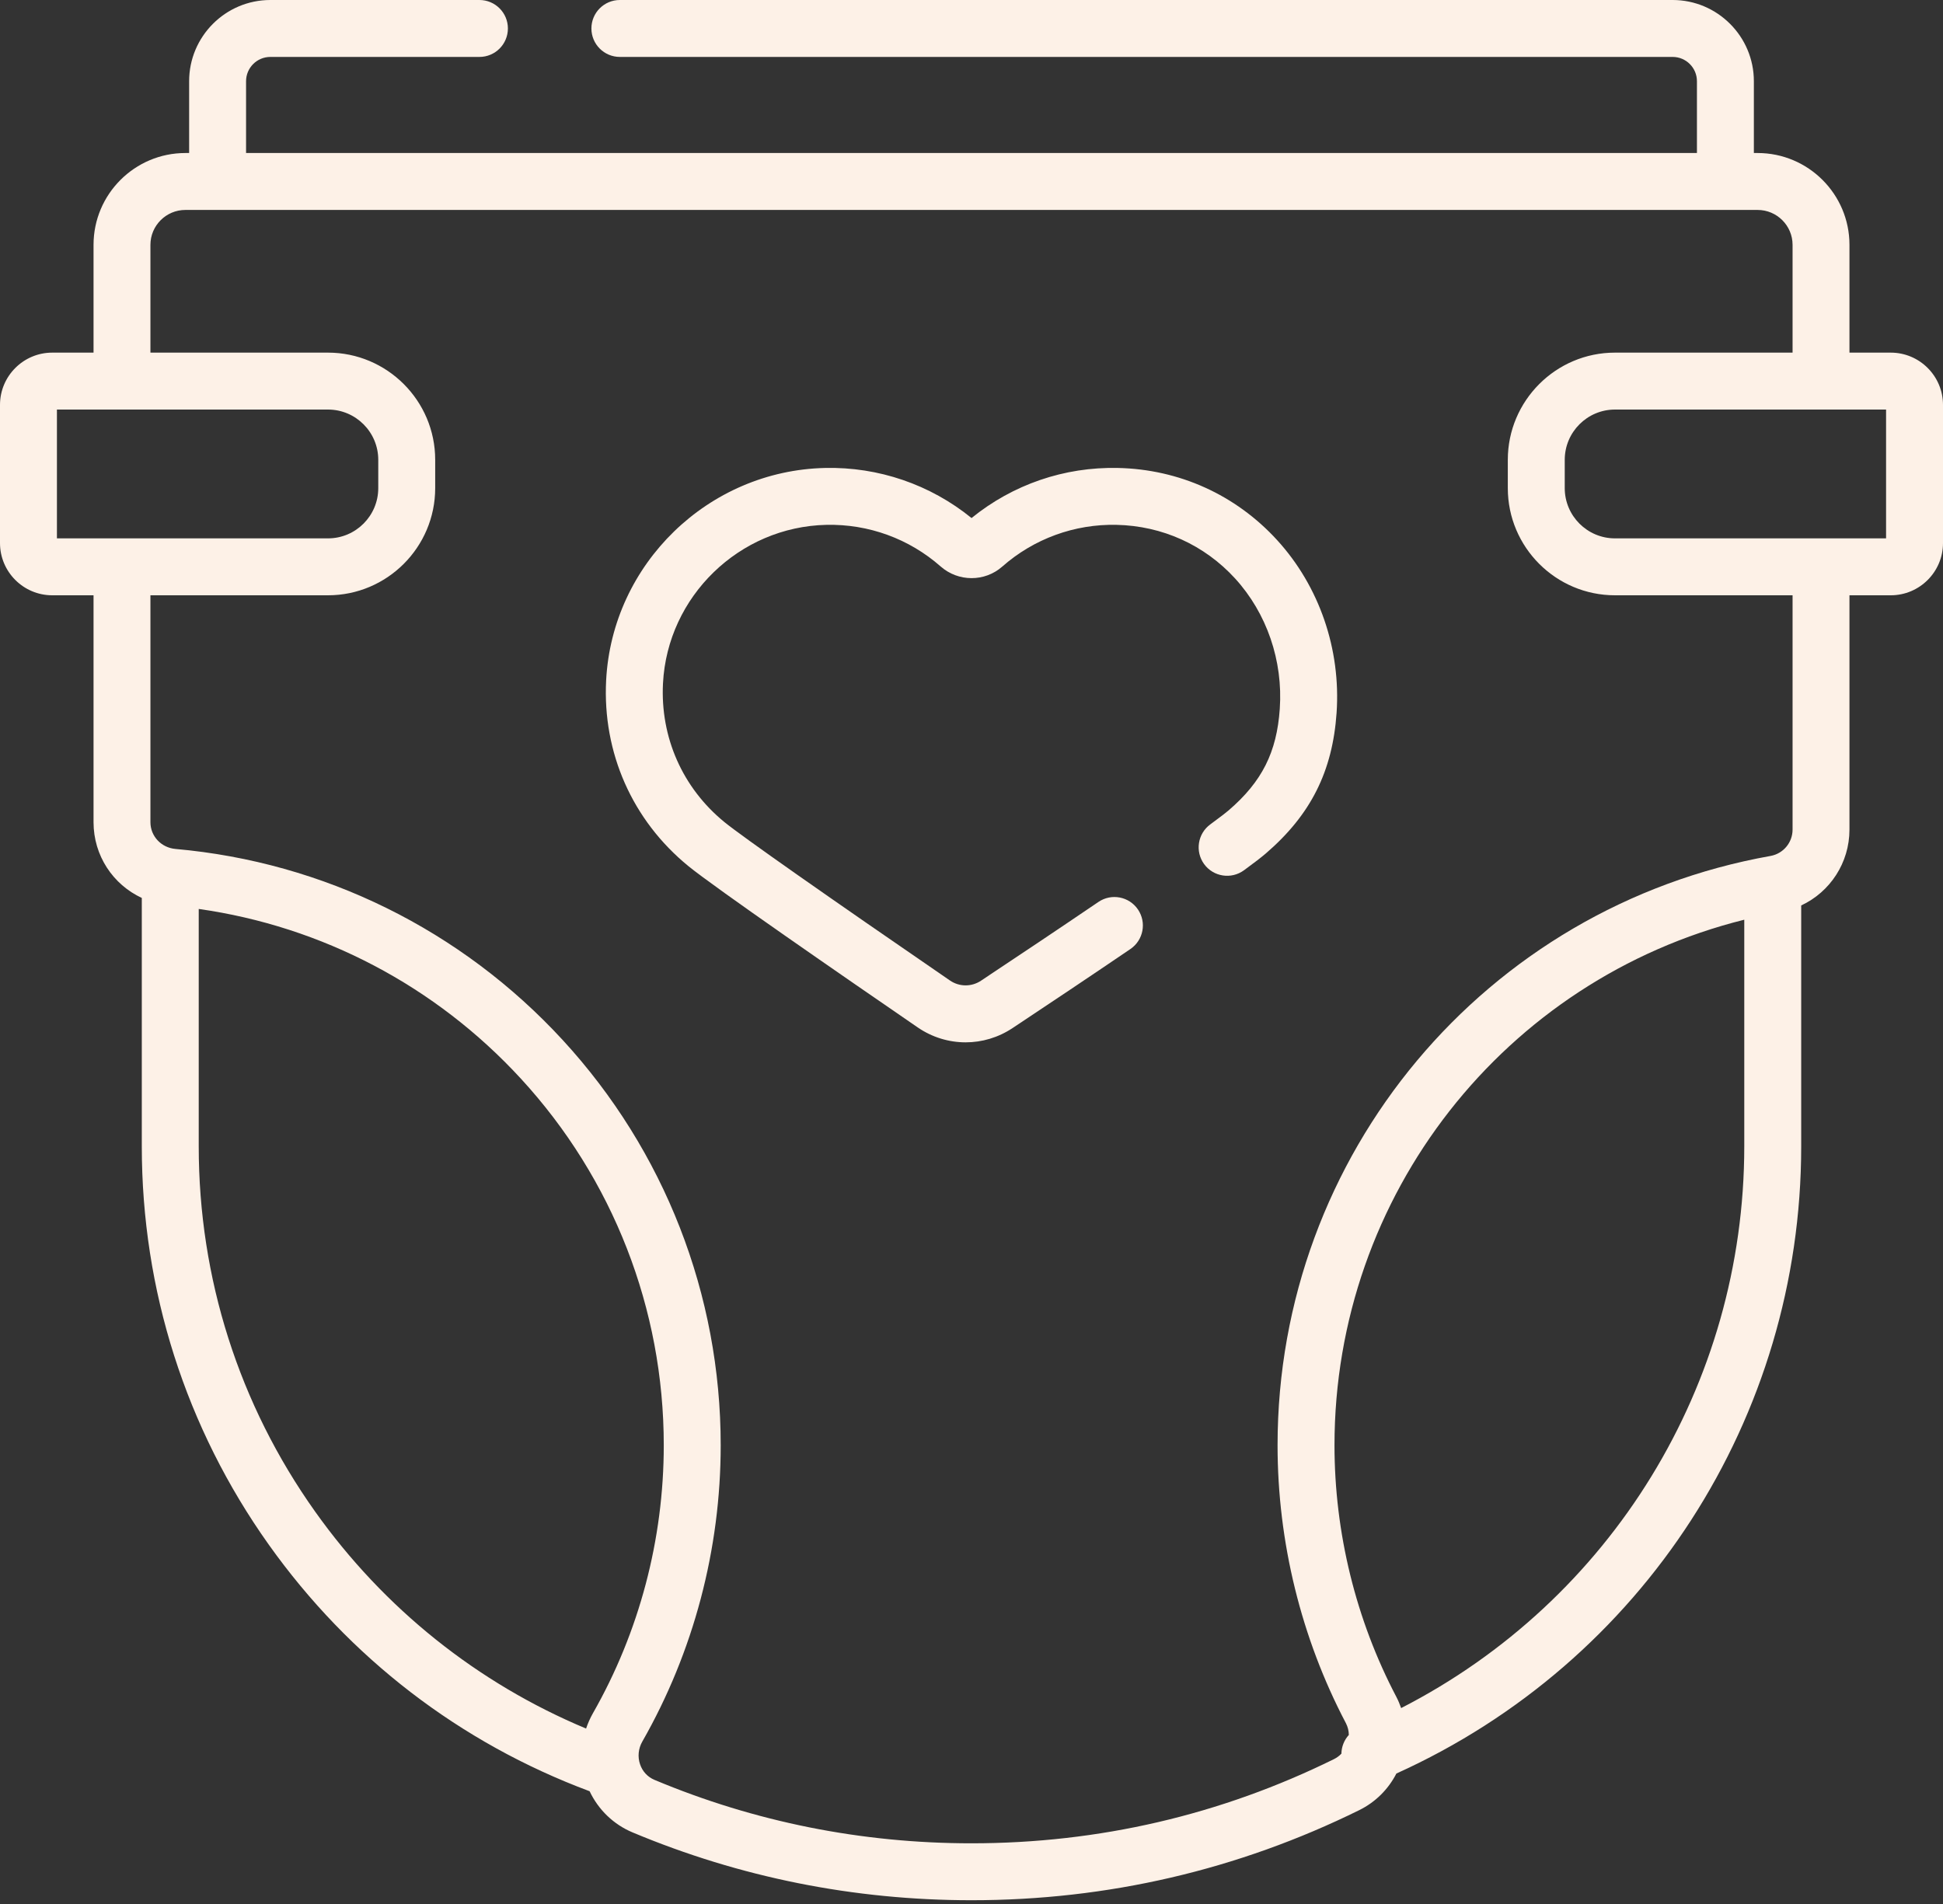 <svg width="50" height="49" viewBox="0 0 50 49" fill="none" xmlns="http://www.w3.org/2000/svg">
<rect x="0" y="0" width="50" height="49" fill="#333333" stroke="none"/>
<path d="M48.655 9.075H47.593V6.301C47.593 4.998 46.533 3.938 45.23 3.938H45.133V2.09C45.133 0.938 44.195 0 43.043 0H15.951C15.546 0 15.219 0.328 15.219 0.732C15.219 1.137 15.546 1.465 15.951 1.465H43.043C43.388 1.465 43.668 1.745 43.668 2.09V3.938H6.332V2.09C6.332 1.745 6.612 1.465 6.957 1.465H12.338C12.742 1.465 13.07 1.137 13.07 0.732C13.07 0.328 12.742 0 12.338 0H6.957C5.804 0 4.867 0.938 4.867 2.09V3.938H4.77C3.467 3.938 2.407 4.998 2.407 6.301V9.075H1.345C0.603 9.075 0 9.678 0 10.42V13.976C0 14.717 0.603 15.32 1.345 15.32H2.407V21.159C2.407 22.021 2.908 22.764 3.649 23.109V29.501C3.649 33.201 4.779 36.745 6.915 39.75C8.986 42.663 11.84 44.856 15.173 46.098C15.397 46.573 15.789 46.953 16.277 47.157C19.042 48.316 21.977 48.903 25 48.903C28.501 48.903 31.857 48.123 34.977 46.585C35.395 46.379 35.725 46.049 35.934 45.642C42.276 42.776 46.351 36.489 46.351 29.501V23.302C47.094 22.956 47.593 22.204 47.593 21.35V15.32H48.655C49.397 15.32 50 14.717 50 13.976V10.42C50 9.678 49.397 9.075 48.655 9.075ZM1.465 10.54H8.441C9.154 10.54 9.734 11.12 9.734 11.834V12.562C9.734 13.275 9.154 13.855 8.441 13.855H1.465V10.54ZM15.256 44.094C15.185 44.22 15.127 44.351 15.082 44.485C12.284 43.315 9.883 41.396 8.109 38.901C6.15 36.145 5.114 32.895 5.114 29.501V23.392C8.289 23.842 11.21 25.375 13.402 27.757C15.775 30.336 17.081 33.688 17.081 37.194C17.081 39.617 16.45 42.003 15.256 44.094ZM36.056 43.958C36.021 43.859 35.981 43.761 35.931 43.666C34.891 41.685 34.341 39.447 34.341 37.194C34.341 30.748 38.721 25.205 44.886 23.669V29.501C44.886 35.64 41.457 41.191 36.056 43.958ZM46.129 21.349C46.129 21.684 45.89 21.969 45.562 22.028C38.211 23.338 32.876 29.717 32.876 37.194C32.876 39.683 33.484 42.157 34.635 44.347C34.684 44.442 34.709 44.544 34.71 44.649C34.59 44.781 34.522 44.952 34.519 45.131C34.465 45.188 34.401 45.235 34.329 45.271C31.413 46.709 28.274 47.438 25 47.438C22.172 47.438 19.427 46.889 16.843 45.806C16.665 45.731 16.533 45.589 16.471 45.405C16.405 45.213 16.426 45 16.528 44.821C17.849 42.508 18.546 39.871 18.546 37.194C18.546 33.319 17.102 29.615 14.48 26.765C11.873 23.932 8.334 22.186 4.515 21.848C4.148 21.815 3.871 21.519 3.871 21.159V15.32H8.44C9.961 15.32 11.199 14.083 11.199 12.562V11.833C11.199 10.312 9.961 9.075 8.44 9.075H3.871V6.301C3.871 5.806 4.275 5.403 4.77 5.403H45.23C45.725 5.403 46.129 5.806 46.129 6.301V9.075H41.559C40.038 9.075 38.801 10.313 38.801 11.834V12.562C38.801 14.083 40.038 15.32 41.559 15.32H46.129V21.349ZM48.535 13.855H41.559C40.846 13.855 40.266 13.275 40.266 12.562V11.834C40.266 11.12 40.846 10.54 41.559 10.54H48.535V13.855Z" fill="#FDF1E7"/>
<path d="M28.765 12.043C27.387 12.013 26.062 12.47 25.001 13.332C23.938 12.468 22.604 12.012 21.233 12.043C18.228 12.11 15.753 14.511 15.598 17.509C15.502 19.371 16.273 21.113 17.715 22.29C18.382 22.835 21.698 25.124 23.616 26.441C23.989 26.697 24.419 26.825 24.849 26.825C25.268 26.825 25.688 26.703 26.056 26.458L26.276 26.312C27.055 25.793 27.938 25.206 29.09 24.423C29.424 24.195 29.511 23.74 29.283 23.405C29.056 23.071 28.6 22.984 28.266 23.212C27.12 23.99 26.241 24.576 25.464 25.092L25.244 25.239C25 25.401 24.686 25.399 24.445 25.233C21.262 23.048 19.092 21.524 18.641 21.156C17.565 20.277 16.989 18.975 17.061 17.585C17.177 15.348 19.024 13.557 21.265 13.507C22.351 13.483 23.395 13.864 24.207 14.579C24.66 14.977 25.341 14.979 25.792 14.581C26.605 13.865 27.651 13.483 28.733 13.507C29.91 13.533 30.993 14.023 31.783 14.887C32.599 15.781 33.019 17.004 32.933 18.243C32.856 19.359 32.476 20.115 31.62 20.852C31.562 20.902 31.433 21.005 31.146 21.215C30.82 21.453 30.748 21.911 30.986 22.238C31.225 22.565 31.683 22.636 32.01 22.398C32.276 22.204 32.461 22.061 32.576 21.962C33.73 20.968 34.291 19.852 34.395 18.344C34.507 16.707 33.95 15.087 32.864 13.899C31.801 12.736 30.345 12.076 28.765 12.043Z" fill="#FDF1E7"/>
</svg>
